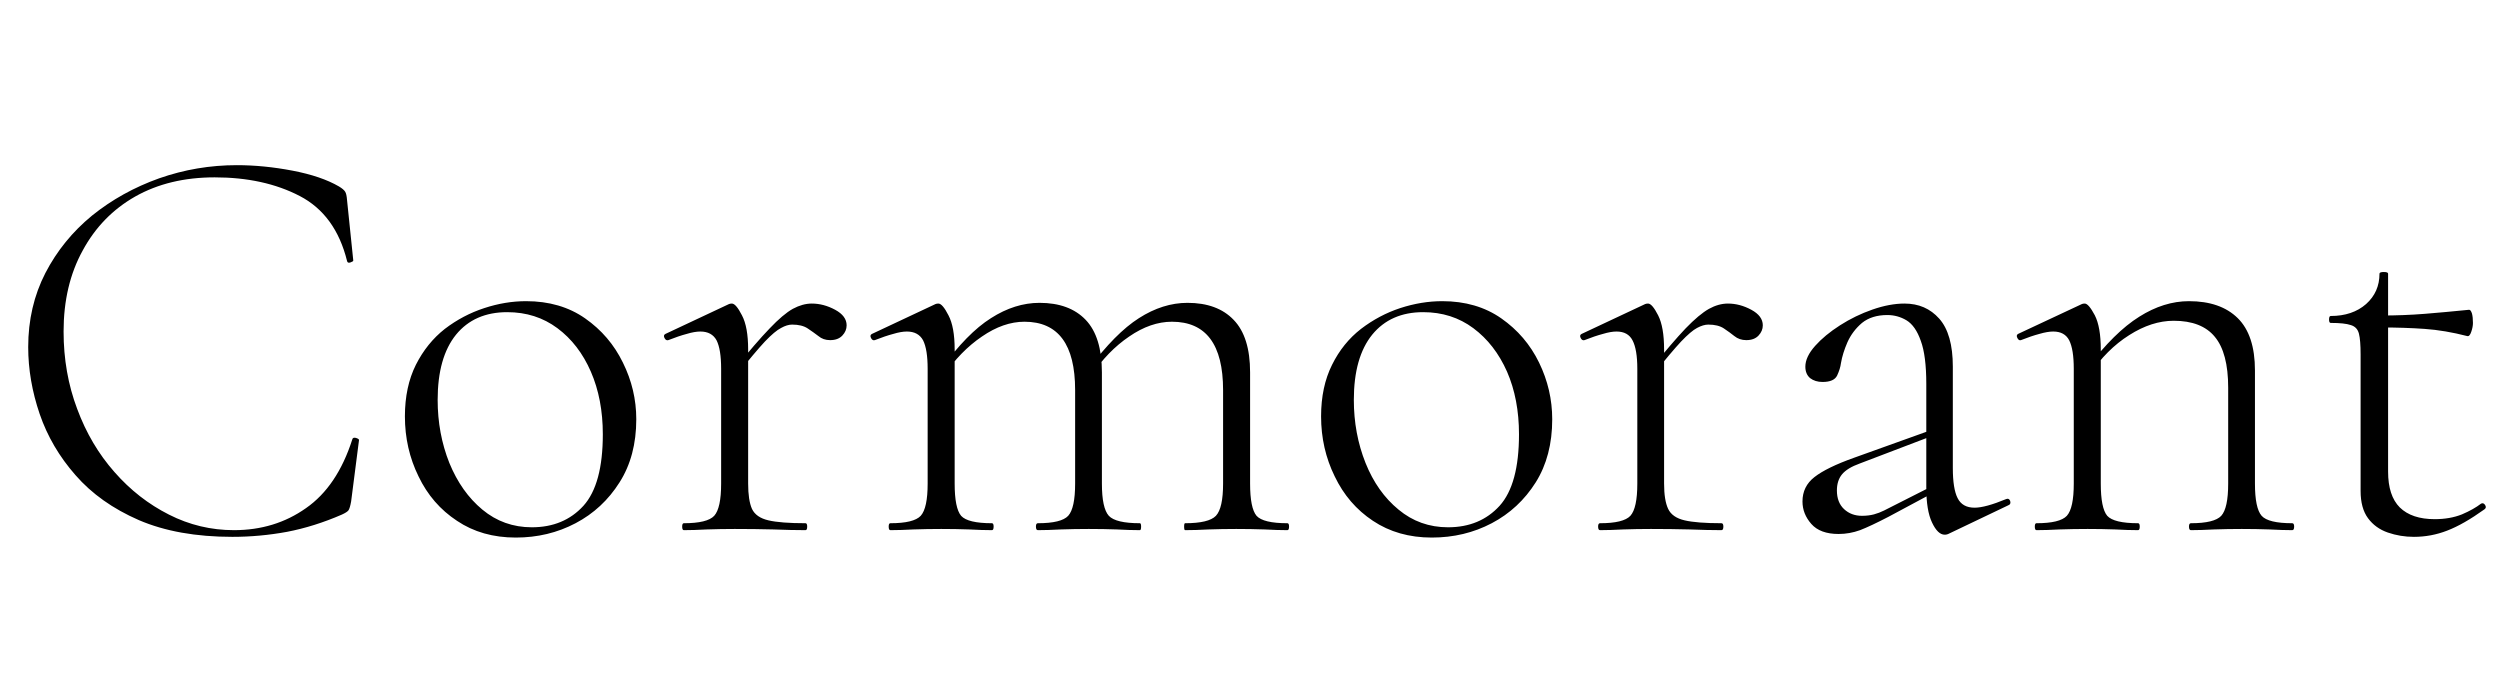 <svg xmlns="http://www.w3.org/2000/svg" xmlns:xlink="http://www.w3.org/1999/xlink" width="104.592" height="29.064"><path fill="black" d="M9.91 6.91L9.91 6.91Q11.04 6.91 12.24 7.14Q13.44 7.37 14.18 7.80L14.18 7.80Q14.38 7.92 14.44 8.02Q14.50 8.11 14.52 8.38L14.52 8.38L14.78 10.90Q14.78 10.94 14.66 10.98Q14.54 11.02 14.52 10.92L14.52 10.92Q14.04 8.98 12.54 8.20Q11.04 7.42 8.98 7.42L8.98 7.42Q7.08 7.42 5.66 8.22Q4.25 9.02 3.46 10.48Q2.66 11.93 2.66 13.87L2.66 13.87Q2.66 15.60 3.23 17.11Q3.79 18.62 4.79 19.75Q5.78 20.88 7.07 21.53Q8.35 22.18 9.79 22.18L9.79 22.18Q11.50 22.18 12.80 21.26Q14.11 20.35 14.74 18.38L14.74 18.38Q14.76 18.29 14.89 18.32Q15.02 18.36 15.02 18.41L15.02 18.41L14.69 20.98Q14.64 21.26 14.58 21.35Q14.52 21.43 14.30 21.53L14.30 21.53Q13.15 22.03 12.01 22.25Q10.87 22.46 9.72 22.46L9.72 22.46Q7.44 22.46 5.81 21.76Q4.18 21.05 3.16 19.88Q2.14 18.72 1.66 17.32Q1.18 15.91 1.18 14.52L1.18 14.52Q1.18 12.82 1.90 11.42Q2.62 10.03 3.85 9.02Q5.09 8.02 6.66 7.46Q8.23 6.91 9.91 6.91ZM21.58 22.49L21.58 22.49Q20.16 22.49 19.12 21.79Q18.07 21.10 17.51 19.93Q16.94 18.77 16.94 17.42L16.94 17.42Q16.94 16.18 17.40 15.26Q17.86 14.35 18.61 13.76Q19.37 13.18 20.26 12.89Q21.14 12.60 22.01 12.60L22.01 12.60Q23.45 12.60 24.48 13.32Q25.51 14.04 26.06 15.17Q26.62 16.30 26.62 17.54L26.62 17.54Q26.62 19.08 25.92 20.18Q25.22 21.29 24.08 21.89Q22.94 22.49 21.58 22.49ZM22.25 22.06L22.25 22.06Q23.59 22.06 24.41 21.16Q25.22 20.26 25.22 18.17L25.22 18.17Q25.22 16.70 24.72 15.55Q24.22 14.40 23.32 13.73Q22.42 13.06 21.22 13.06L21.22 13.06Q19.85 13.06 19.08 14.00Q18.31 14.95 18.31 16.73L18.31 16.73Q18.31 18.14 18.80 19.37Q19.30 20.59 20.18 21.32Q21.07 22.06 22.25 22.06ZM30.84 15.67L30.84 15.67L30.74 15.43Q31.63 14.33 32.20 13.74Q32.76 13.15 33.17 12.92Q33.58 12.70 33.96 12.70L33.96 12.70Q34.46 12.70 34.94 12.96Q35.42 13.22 35.42 13.61L35.42 13.61Q35.42 13.85 35.24 14.04Q35.06 14.23 34.73 14.23L34.73 14.23Q34.44 14.23 34.24 14.06Q34.03 13.90 33.79 13.74Q33.55 13.58 33.14 13.58L33.14 13.58Q32.93 13.58 32.68 13.72Q32.42 13.85 32.00 14.29Q31.58 14.74 30.84 15.67ZM28.61 22.18L28.61 22.18Q28.54 22.18 28.54 22.03Q28.54 21.89 28.61 21.89L28.61 21.89Q29.59 21.89 29.88 21.58Q30.17 21.26 30.17 20.23L30.17 20.23L30.17 15.43Q30.17 14.62 29.98 14.24Q29.78 13.87 29.30 13.87L29.30 13.87Q29.06 13.87 28.73 13.97Q28.39 14.06 27.96 14.23L27.96 14.23Q27.86 14.26 27.80 14.14Q27.74 14.02 27.84 13.97L27.84 13.97L30.50 12.72Q30.55 12.70 30.62 12.70L30.62 12.70Q30.79 12.70 31.04 13.19Q31.30 13.68 31.30 14.62L31.30 14.62L31.30 20.23Q31.30 20.93 31.46 21.29Q31.63 21.65 32.15 21.77Q32.66 21.89 33.70 21.89L33.70 21.89Q33.77 21.89 33.77 22.03Q33.77 22.18 33.70 22.18L33.70 22.18Q33.12 22.18 32.35 22.15Q31.58 22.13 30.74 22.13L30.74 22.13Q30.14 22.13 29.58 22.15Q29.02 22.18 28.61 22.18ZM49.58 22.18L49.58 22.18Q49.54 22.18 49.54 22.03Q49.54 21.89 49.58 21.89L49.58 21.89Q50.57 21.89 50.87 21.58Q51.17 21.26 51.17 20.23L51.17 20.23L51.17 16.32Q51.17 13.46 49.03 13.46L49.03 13.46Q48.14 13.46 47.24 14.08Q46.34 14.69 45.65 15.72L45.65 15.72L45.55 15.43Q46.66 13.94 47.65 13.31Q48.65 12.67 49.68 12.67L49.68 12.67Q50.93 12.67 51.61 13.38Q52.30 14.09 52.30 15.58L52.30 15.58L52.30 20.23Q52.30 21.26 52.57 21.58Q52.85 21.89 53.86 21.89L53.86 21.89Q53.93 21.89 53.93 22.03Q53.93 22.18 53.86 22.18L53.86 22.18Q53.45 22.18 52.90 22.15Q52.34 22.13 51.72 22.13L51.72 22.13Q51.12 22.13 50.57 22.15Q50.02 22.18 49.58 22.18ZM43.42 22.18L43.42 22.18Q43.34 22.18 43.34 22.03Q43.34 21.89 43.42 21.89L43.42 21.89Q44.40 21.89 44.69 21.58Q44.98 21.26 44.98 20.23L44.98 20.23L44.98 16.32Q44.98 13.46 42.86 13.46L42.86 13.46Q41.98 13.46 41.08 14.08Q40.18 14.69 39.48 15.72L39.48 15.72L39.38 15.43Q40.46 13.94 41.46 13.31Q42.46 12.67 43.49 12.67L43.49 12.67Q44.74 12.67 45.42 13.38Q46.10 14.09 46.10 15.58L46.10 15.58L46.10 20.23Q46.10 21.26 46.39 21.58Q46.68 21.89 47.69 21.89L47.69 21.89Q47.74 21.89 47.74 22.03Q47.74 22.18 47.69 22.18L47.69 22.18Q47.26 22.18 46.72 22.15Q46.18 22.13 45.55 22.13L45.55 22.13Q44.95 22.13 44.39 22.15Q43.82 22.18 43.42 22.18ZM37.25 22.18L37.25 22.18Q37.18 22.18 37.18 22.03Q37.18 21.89 37.25 21.89L37.25 21.89Q38.23 21.89 38.52 21.58Q38.81 21.26 38.81 20.23L38.81 20.23L38.81 15.43Q38.81 14.62 38.62 14.24Q38.42 13.87 37.94 13.87L37.94 13.87Q37.70 13.87 37.37 13.97Q37.03 14.06 36.60 14.23L36.60 14.23Q36.50 14.26 36.44 14.14Q36.38 14.02 36.48 13.97L36.48 13.97L39.14 12.72Q39.19 12.70 39.26 12.70L39.26 12.70Q39.43 12.70 39.68 13.19Q39.94 13.68 39.94 14.62L39.94 14.62L39.94 20.23Q39.94 21.26 40.21 21.58Q40.49 21.89 41.50 21.89L41.50 21.89Q41.57 21.89 41.57 22.03Q41.57 22.18 41.50 22.18L41.50 22.18Q41.09 22.18 40.54 22.15Q39.98 22.13 39.38 22.13L39.38 22.13Q38.78 22.13 38.22 22.15Q37.66 22.18 37.25 22.18ZM59.90 22.49L59.90 22.49Q58.49 22.49 57.44 21.79Q56.40 21.10 55.84 19.93Q55.27 18.77 55.27 17.42L55.27 17.42Q55.27 16.18 55.73 15.26Q56.18 14.35 56.94 13.76Q57.70 13.18 58.58 12.89Q59.47 12.60 60.34 12.60L60.34 12.60Q61.78 12.60 62.81 13.32Q63.84 14.04 64.39 15.17Q64.94 16.30 64.94 17.54L64.94 17.54Q64.94 19.08 64.25 20.18Q63.55 21.29 62.41 21.89Q61.27 22.49 59.90 22.49ZM60.58 22.06L60.58 22.06Q61.92 22.06 62.74 21.16Q63.55 20.26 63.55 18.17L63.55 18.17Q63.55 16.70 63.05 15.55Q62.54 14.40 61.64 13.73Q60.74 13.06 59.54 13.06L59.54 13.06Q58.18 13.06 57.41 14.00Q56.64 14.95 56.64 16.73L56.64 16.73Q56.64 18.14 57.13 19.37Q57.62 20.59 58.51 21.32Q59.40 22.06 60.58 22.06ZM69.17 15.67L69.17 15.67L69.07 15.43Q69.96 14.33 70.52 13.74Q71.09 13.15 71.50 12.92Q71.90 12.70 72.29 12.70L72.29 12.70Q72.79 12.70 73.27 12.96Q73.75 13.22 73.75 13.61L73.75 13.61Q73.75 13.85 73.57 14.04Q73.39 14.23 73.06 14.23L73.06 14.23Q72.77 14.23 72.56 14.06Q72.36 13.90 72.12 13.74Q71.88 13.58 71.47 13.58L71.47 13.58Q71.26 13.58 71.00 13.72Q70.75 13.85 70.33 14.29Q69.91 14.74 69.17 15.67ZM66.94 22.18L66.94 22.18Q66.86 22.18 66.86 22.03Q66.86 21.89 66.94 21.89L66.94 21.89Q67.92 21.89 68.21 21.58Q68.50 21.26 68.50 20.23L68.50 20.23L68.50 15.43Q68.50 14.62 68.30 14.24Q68.11 13.87 67.63 13.87L67.63 13.87Q67.39 13.87 67.06 13.97Q66.72 14.06 66.29 14.23L66.29 14.23Q66.19 14.26 66.13 14.14Q66.07 14.02 66.17 13.97L66.17 13.97L68.83 12.72Q68.88 12.70 68.95 12.70L68.95 12.70Q69.12 12.70 69.37 13.19Q69.62 13.68 69.62 14.62L69.62 14.62L69.62 20.23Q69.62 20.93 69.79 21.29Q69.96 21.65 70.48 21.77Q70.99 21.89 72.02 21.89L72.02 21.89Q72.10 21.89 72.10 22.03Q72.10 22.18 72.02 22.18L72.02 22.18Q71.45 22.18 70.68 22.15Q69.91 22.13 69.07 22.13L69.07 22.13Q68.47 22.13 67.91 22.15Q67.34 22.18 66.94 22.18ZM84.02 21.14L81.55 22.32Q81.46 22.37 81.36 22.37L81.36 22.37Q81.07 22.37 80.83 21.86Q80.59 21.36 80.59 20.40L80.59 20.40L80.59 16.06Q80.59 14.88 80.36 14.26Q80.14 13.63 79.76 13.40Q79.39 13.18 78.96 13.18L78.96 13.18Q78.31 13.18 77.90 13.51Q77.50 13.85 77.29 14.32Q77.09 14.78 77.02 15.19L77.02 15.19Q76.99 15.43 76.86 15.71Q76.73 15.98 76.25 15.98L76.25 15.98Q75.94 15.98 75.73 15.82Q75.53 15.65 75.53 15.34L75.53 15.34Q75.53 14.93 75.94 14.47Q76.34 14.02 76.98 13.61Q77.62 13.20 78.34 12.95Q79.06 12.70 79.68 12.70L79.68 12.70Q80.57 12.70 81.13 13.33Q81.70 13.97 81.70 15.34L81.70 15.34L81.70 19.58Q81.70 20.45 81.90 20.84Q82.10 21.24 82.61 21.24L82.61 21.24Q83.06 21.24 83.93 20.88L83.93 20.88Q84.05 20.83 84.10 20.96Q84.14 21.10 84.02 21.14L84.02 21.14ZM76.92 22.34L76.92 22.34Q76.15 22.34 75.78 21.92Q75.41 21.50 75.41 20.98L75.41 20.98Q75.41 20.35 75.91 19.96Q76.42 19.56 77.57 19.15L77.57 19.15L80.83 17.98L80.88 18.22L77.81 19.39Q77.28 19.58 77.06 19.85Q76.85 20.11 76.85 20.52L76.85 20.52Q76.85 21.02 77.15 21.30Q77.45 21.58 77.90 21.58L77.90 21.58Q78.17 21.58 78.40 21.52Q78.62 21.46 78.82 21.36L78.82 21.36L81.05 20.23L81.10 20.50L79.01 21.62Q78.26 22.01 77.82 22.18Q77.38 22.34 76.92 22.34ZM91.66 22.18L91.66 22.18Q91.58 22.18 91.58 22.03Q91.58 21.89 91.66 21.89L91.66 21.89Q92.64 21.89 92.93 21.58Q93.22 21.26 93.22 20.23L93.22 20.23L93.22 16.22Q93.22 14.76 92.66 14.09Q92.11 13.42 90.94 13.42L90.94 13.42Q90.02 13.42 89.08 14.02Q88.13 14.62 87.43 15.67L87.43 15.67L87.34 15.38Q88.46 13.90 89.50 13.25Q90.53 12.60 91.58 12.60L91.58 12.60Q92.90 12.60 93.62 13.31Q94.34 14.02 94.34 15.50L94.34 15.50L94.34 20.23Q94.34 21.26 94.62 21.58Q94.90 21.89 95.90 21.89L95.90 21.89Q95.98 21.89 95.98 22.03Q95.98 22.18 95.90 22.18L95.90 22.18Q95.50 22.18 94.94 22.15Q94.39 22.13 93.79 22.13L93.79 22.13Q93.19 22.13 92.63 22.15Q92.06 22.18 91.66 22.18ZM85.20 22.18L85.20 22.18Q85.13 22.18 85.13 22.03Q85.13 21.89 85.20 21.89L85.20 21.89Q86.18 21.89 86.47 21.58Q86.76 21.26 86.76 20.23L86.76 20.23L86.76 15.43Q86.76 14.62 86.57 14.24Q86.38 13.87 85.90 13.87L85.90 13.87Q85.66 13.87 85.32 13.97Q84.98 14.06 84.55 14.23L84.55 14.23Q84.46 14.26 84.40 14.14Q84.34 14.02 84.43 13.97L84.43 13.97L87.10 12.72Q87.14 12.70 87.22 12.70L87.22 12.70Q87.38 12.70 87.64 13.19Q87.89 13.68 87.89 14.62L87.89 14.62L87.89 20.23Q87.89 21.26 88.16 21.58Q88.44 21.89 89.45 21.89L89.45 21.89Q89.52 21.89 89.52 22.03Q89.52 22.18 89.45 22.18L89.45 22.18Q89.04 22.18 88.49 22.15Q87.94 22.13 87.34 22.13L87.34 22.13Q86.74 22.13 86.17 22.15Q85.61 22.18 85.20 22.18ZM100.99 22.46L100.99 22.46Q100.42 22.46 99.90 22.28Q99.38 22.10 99.07 21.68Q98.76 21.26 98.76 20.54L98.76 20.54L98.76 14.83Q98.76 14.23 98.69 13.96Q98.62 13.68 98.35 13.60Q98.09 13.51 97.51 13.51L97.51 13.51Q97.44 13.51 97.44 13.37Q97.44 13.22 97.51 13.22L97.51 13.22Q98.42 13.22 98.99 12.72Q99.55 12.22 99.55 11.45L99.55 11.45Q99.55 11.38 99.73 11.38Q99.91 11.38 99.91 11.45L99.91 11.45L99.91 19.73Q99.91 20.74 100.40 21.23Q100.90 21.72 101.86 21.72L101.86 21.72Q102.50 21.72 103.00 21.52Q103.49 21.31 103.80 21.07L103.80 21.07Q103.90 21.02 103.97 21.13Q104.04 21.24 103.94 21.31L103.94 21.31Q103.06 21.94 102.38 22.20Q101.71 22.46 100.99 22.46ZM103.22 14.06L103.22 14.06Q102.29 13.82 101.44 13.76Q100.58 13.70 99.62 13.70L99.62 13.70L99.62 13.20Q100.56 13.20 101.44 13.13Q102.31 13.06 103.30 12.96L103.30 12.96Q103.37 12.96 103.42 13.12Q103.46 13.27 103.46 13.51L103.46 13.51Q103.46 13.68 103.39 13.88Q103.32 14.09 103.22 14.06Z"/></svg>